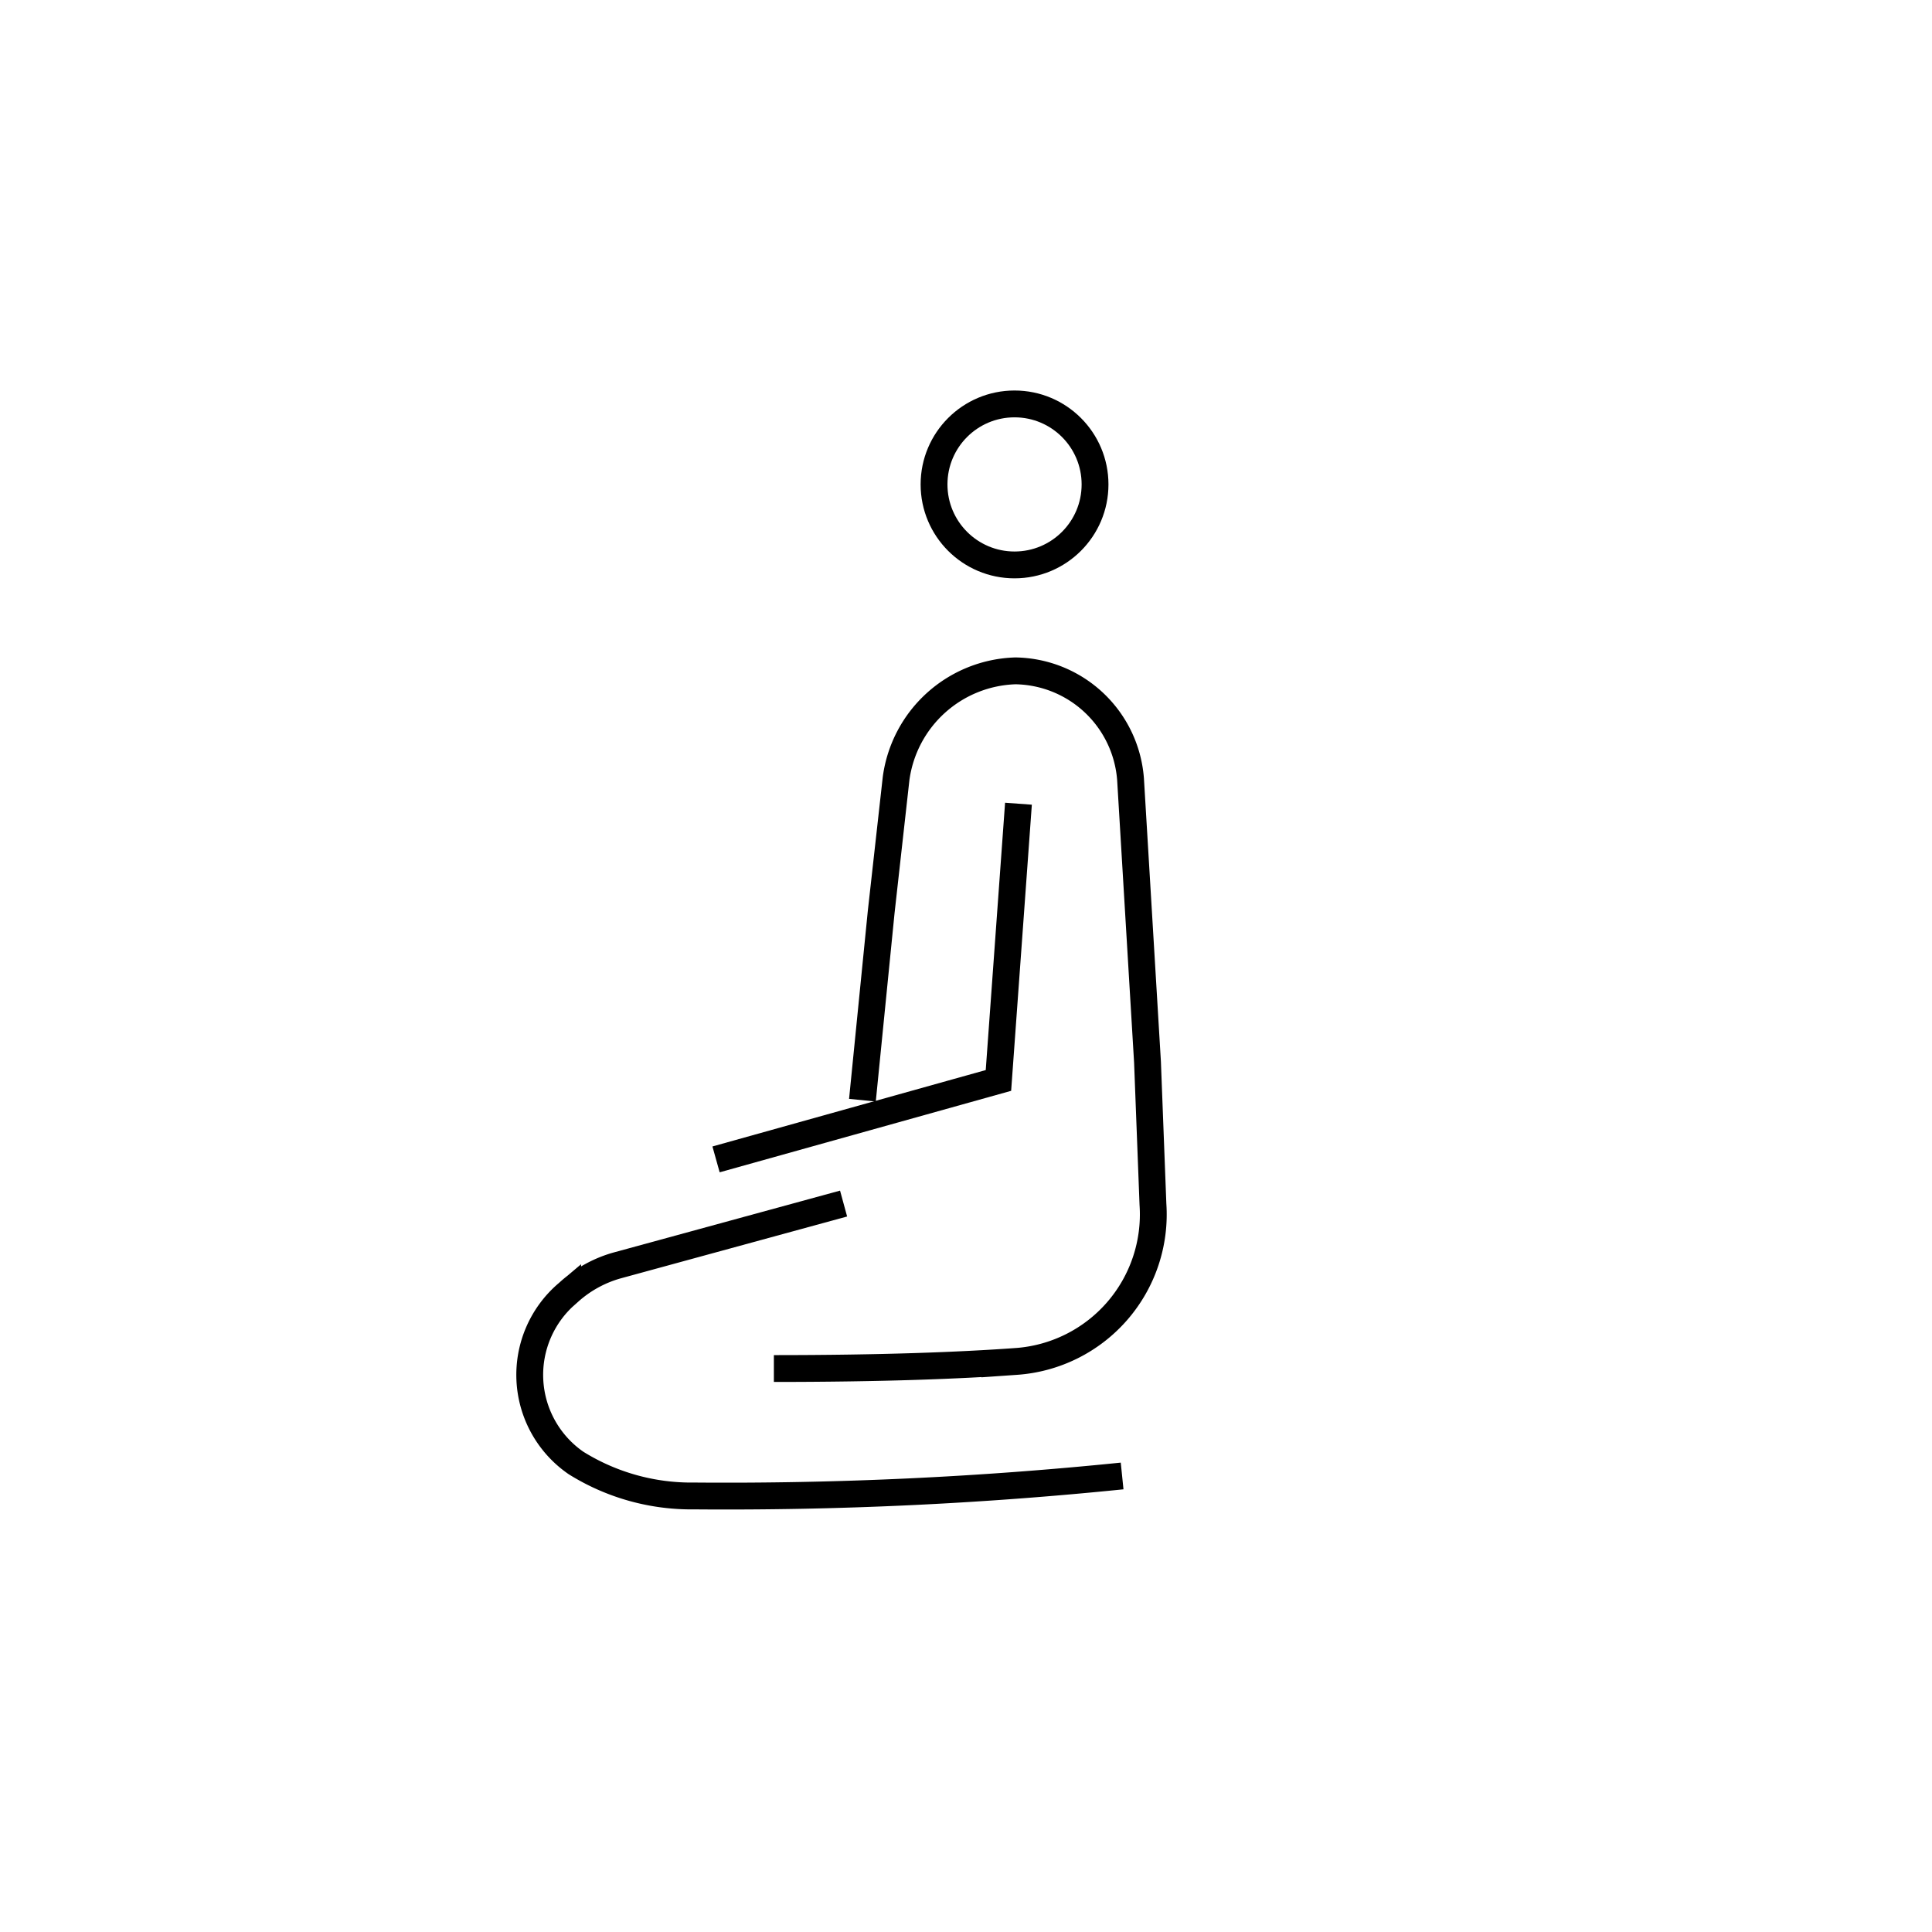 <svg id="emoji" viewBox="0 0 72 72" xmlns="http://www.w3.org/2000/svg" width="64" height="64">
  <g id="line">
    <g id="Kneeing_Woman">
      <circle cx="37.809" cy="18.053" r="3" fill="none" stroke="#000" strokeMiterlimit="10" strokeWidth="2"/>
      <path fill="none" stroke="#000" strokeLinecap="round" strokeLinejoin="round" strokeWidth="2" d="M28.84,51.001c4.042,0,6.95-.114,9.028-.264a5.492,5.492,0,0,0,5.099-5.855l-.203-5.3-.632-10.539A4.367,4.367,0,0,0,37.84,25.001h0a4.631,4.631,0,0,0-4.446,4.017L32.84,33.98l-.7,7.021"/>
      <path fill="none" stroke="#000" strokeLinecap="round" strokeLinejoin="round" strokeWidth="2" d="M31.438,44.853,22.98,47.164a4.495,4.495,0,0,0-1.75.961l-.075.067a3.988,3.988,0,0,0,.31,6.328,8.121,8.121,0,0,0,4.413,1.23,145.205,145.205,0,0,0,15.94-.745"/>
      <polyline fill="none" stroke="#000" strokeLinecap="round" strokeLinejoin="round" strokeWidth="2" points="37.955 29.952 37.209 40.265 26.685 43.207"/>
    </g>
  </g>
</svg>
